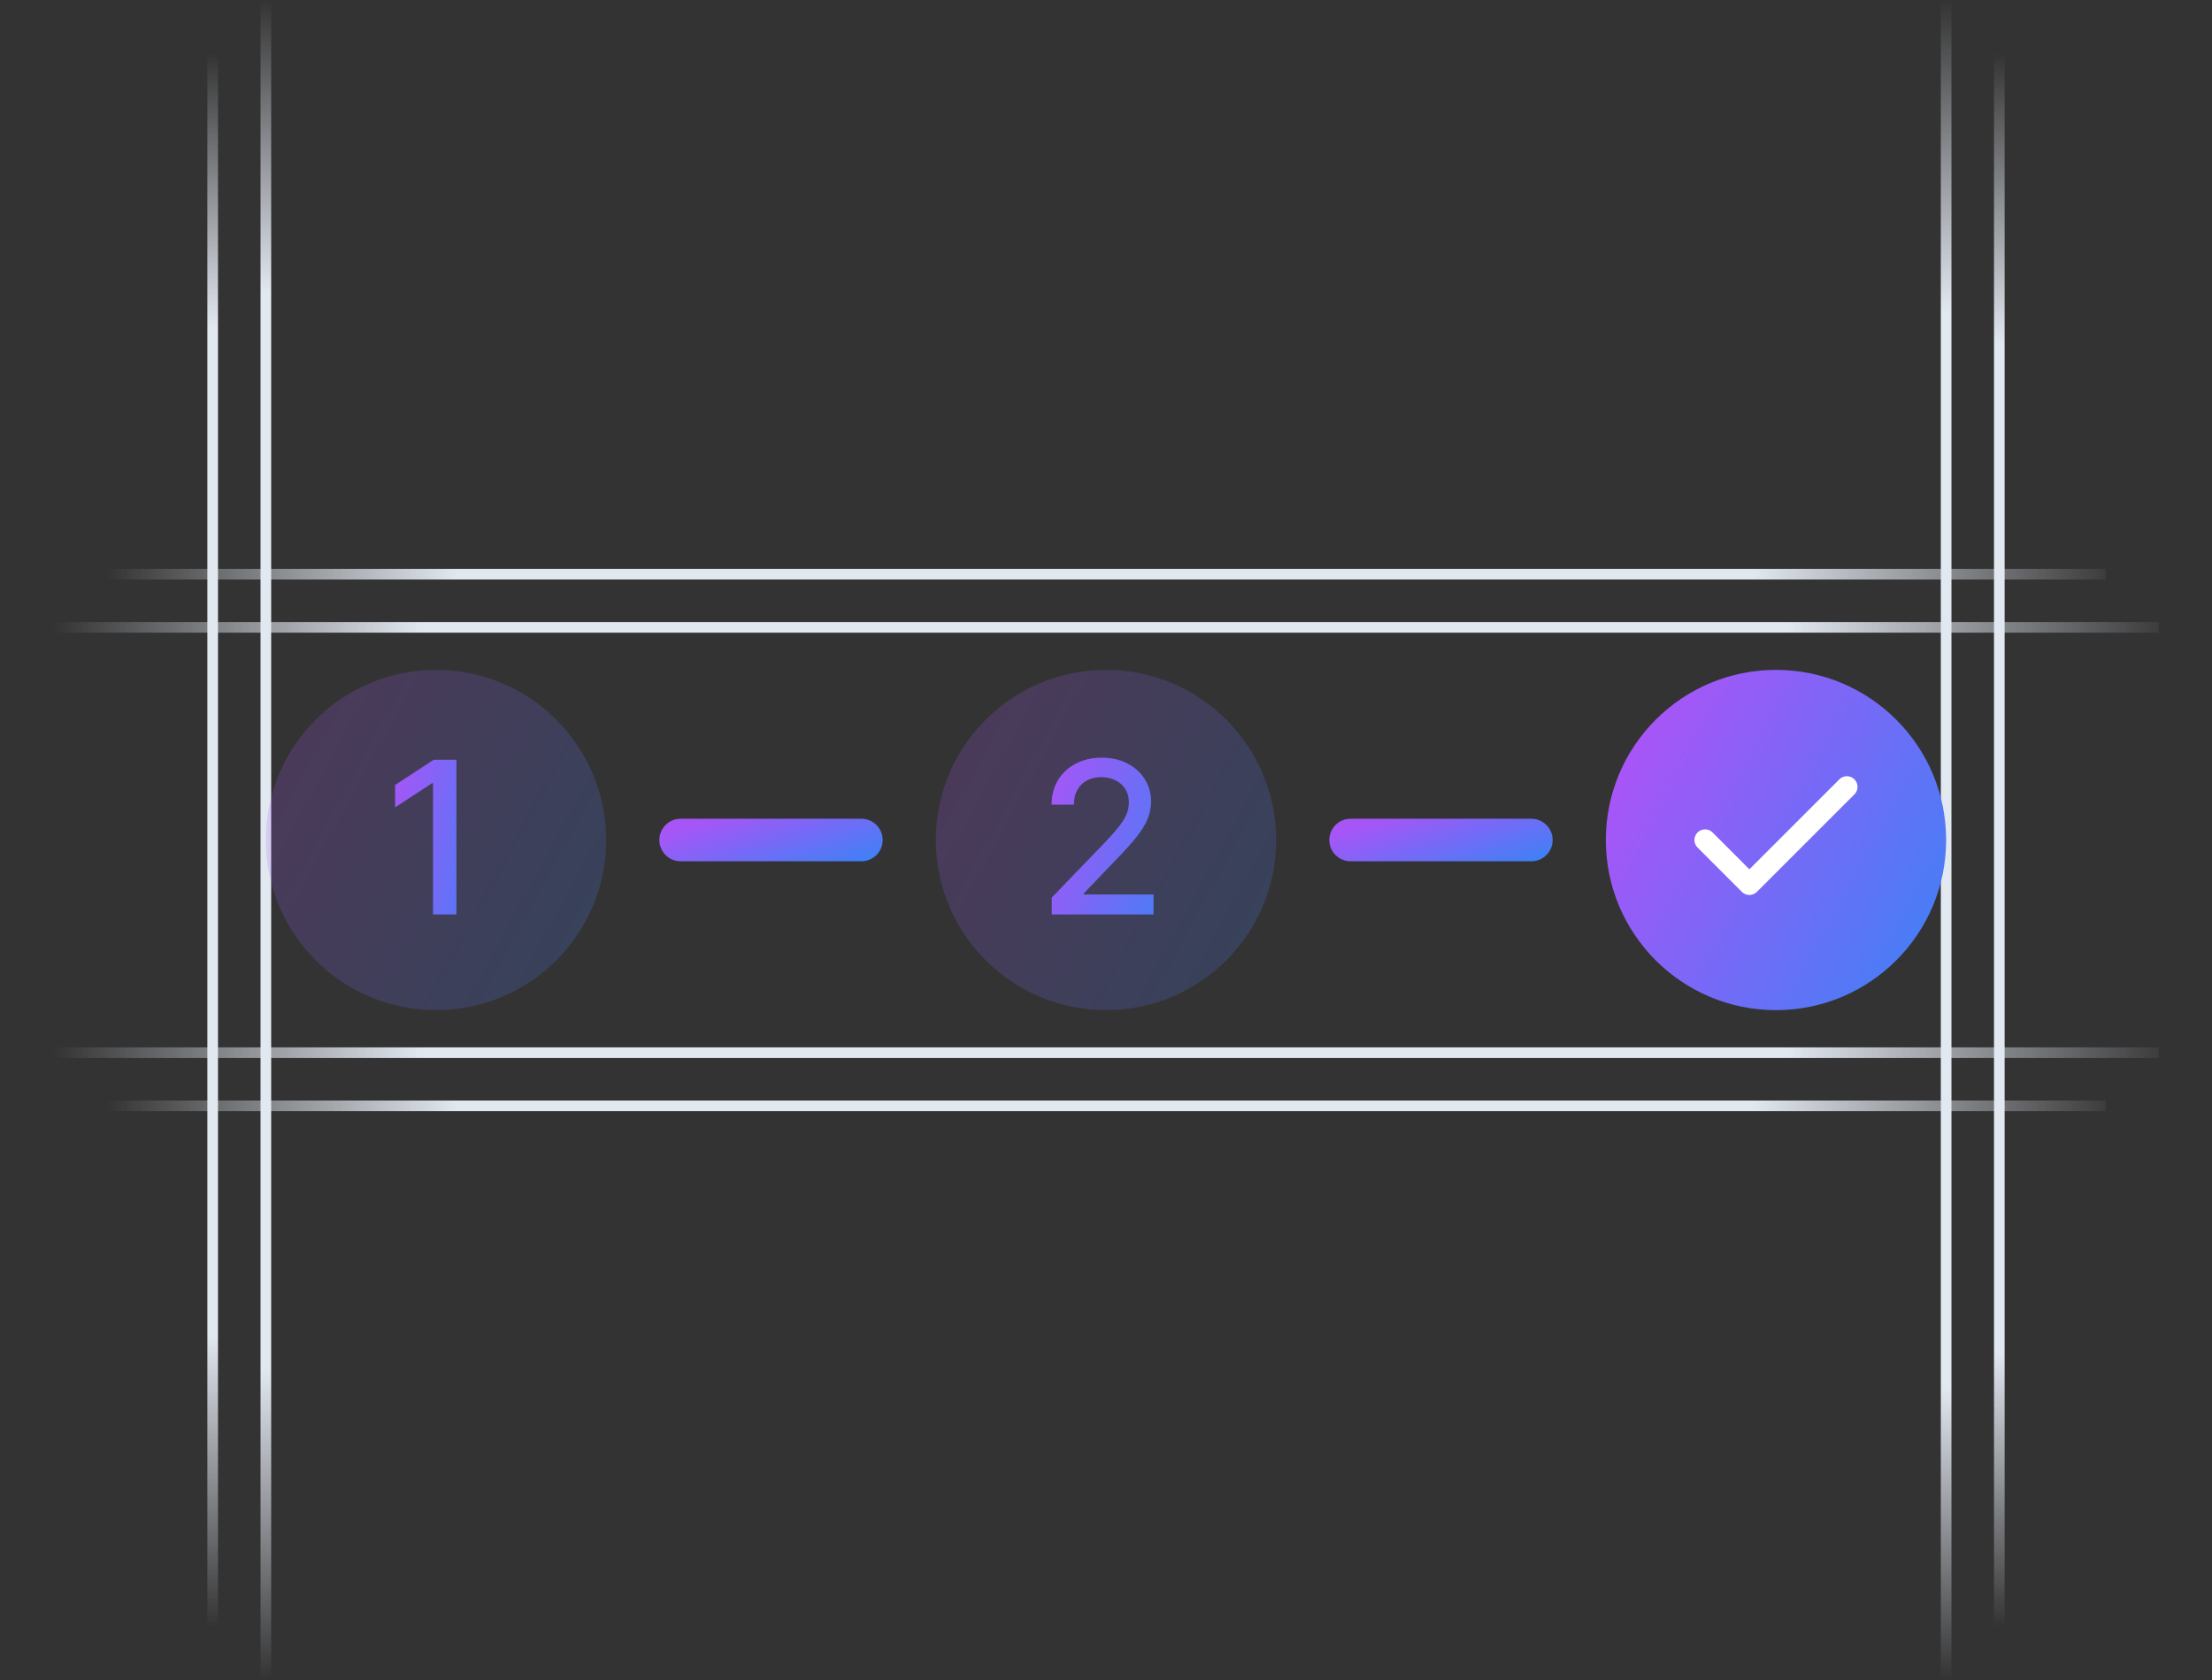 <svg width="208" height="158" viewBox="0 0 208 158" fill="none" xmlns="http://www.w3.org/2000/svg">
<rect x="0" y="0" width="208" height="158" fill="#333333" stroke="none"/>
<path d="M20 153L20 5" stroke="url(#paint0_linear_281_1161)"/>
<path d="M25 158L25 -5.24521e-06" stroke="url(#paint1_linear_281_1161)"/>
<path d="M183 0L183 158" stroke="url(#paint2_linear_281_1161)"/>
<path d="M188 5L188 153" stroke="url(#paint3_linear_281_1161)"/>
<path d="M10 54H198" stroke="url(#paint4_linear_281_1161)"/>
<path d="M5 59H203" stroke="url(#paint5_linear_281_1161)"/>
<path d="M25 79C25 70.163 32.163 63 41 63V63C49.837 63 57 70.163 57 79V79C57 87.837 49.837 95 41 95V95C32.163 95 25 87.837 25 79V79Z" fill="url(#paint6_linear_281_1161)" fill-opacity="0.2"/>
<path d="M42.918 71.454V86H40.716V73.656H40.631L37.151 75.929V73.827L40.78 71.454H42.918Z" fill="url(#paint7_linear_281_1161)"/>
<path d="M62 79C62 77.895 62.895 77 64 77H81C82.105 77 83 77.895 83 79V79C83 80.105 82.105 81 81 81H64C62.895 81 62 80.105 62 79V79Z" fill="url(#paint8_linear_281_1161)"/>
<path d="M88 79C88 70.163 95.163 63 104 63V63C112.837 63 120 70.163 120 79V79C120 87.837 112.837 95 104 95V95C95.163 95 88 87.837 88 79V79Z" fill="url(#paint9_linear_281_1161)" fill-opacity="0.2"/>
<path d="M98.899 86V84.409L103.821 79.31C104.347 78.756 104.78 78.27 105.121 77.854C105.466 77.432 105.724 77.032 105.895 76.653C106.065 76.275 106.151 75.872 106.151 75.446C106.151 74.963 106.037 74.546 105.81 74.196C105.582 73.841 105.272 73.569 104.879 73.379C104.486 73.185 104.044 73.088 103.551 73.088C103.03 73.088 102.576 73.195 102.188 73.408C101.799 73.621 101.501 73.921 101.293 74.31C101.084 74.698 100.98 75.153 100.98 75.673H98.885C98.885 74.788 99.088 74.014 99.496 73.351C99.903 72.688 100.462 72.174 101.172 71.81C101.882 71.44 102.689 71.256 103.594 71.256C104.508 71.256 105.313 71.438 106.009 71.803C106.709 72.162 107.256 72.655 107.649 73.28C108.042 73.9 108.239 74.601 108.239 75.382C108.239 75.922 108.137 76.45 107.933 76.966C107.734 77.482 107.386 78.057 106.889 78.692C106.392 79.322 105.701 80.086 104.815 80.986L101.925 84.011V84.118H108.473V86H98.899Z" fill="url(#paint10_linear_281_1161)"/>
<path d="M125 79C125 77.895 125.895 77 127 77H144C145.105 77 146 77.895 146 79V79C146 80.105 145.105 81 144 81H127C125.895 81 125 80.105 125 79V79Z" fill="url(#paint11_linear_281_1161)"/>
<path d="M151 79C151 70.163 158.163 63 167 63V63C175.837 63 183 70.163 183 79V79C183 87.837 175.837 95 167 95V95C158.163 95 151 87.837 151 79V79Z" fill="url(#paint12_linear_281_1161)"/>
<path d="M173.667 74L164.5 83.167L160.333 79" stroke="white" stroke-width="2" stroke-linecap="round" stroke-linejoin="round"/>
<path d="M5 99H203" stroke="url(#paint13_linear_281_1161)"/>
<path d="M10 104H198" stroke="url(#paint14_linear_281_1161)"/>
<defs>
<linearGradient id="paint0_linear_281_1161" x1="20.5" y1="153" x2="20.5" y2="5" gradientUnits="userSpaceOnUse">
<stop offset="0%" stop-color="#E2E8F0" stop-opacity="0"/>
<stop offset="0.185" stop-color="#E2E8F0"/>
<stop offset="0.826" stop-color="#E2E8F0"/>
<stop offset="1" stop-color="#E2E8F0" stop-opacity="0"/>
</linearGradient>
<linearGradient id="paint1_linear_281_1161" x1="25.5" y1="158" x2="25.5" y2="-2.74062e-08" gradientUnits="userSpaceOnUse">
<stop offset="0%" stop-color="#E2E8F0" stop-opacity="0"/>
<stop offset="0.185" stop-color="#E2E8F0"/>
<stop offset="0.826" stop-color="#E2E8F0"/>
<stop offset="1" stop-color="#E2E8F0" stop-opacity="0"/>
</linearGradient>
<linearGradient id="paint2_linear_281_1161" x1="183.5" y1="2.74063e-08" x2="183.5" y2="158" gradientUnits="userSpaceOnUse">
<stop offset="0%" stop-color="#E2E8F0" stop-opacity="0"/>
<stop offset="0.185" stop-color="#E2E8F0"/>
<stop offset="0.826" stop-color="#E2E8F0"/>
<stop offset="1" stop-color="#E2E8F0" stop-opacity="0"/>
</linearGradient>
<linearGradient id="paint3_linear_281_1161" x1="188.5" y1="5" x2="188.5" y2="153" gradientUnits="userSpaceOnUse">
<stop offset="0%" stop-color="#E2E8F0" stop-opacity="0"/>
<stop offset="0.185" stop-color="#E2E8F0"/>
<stop offset="0.826" stop-color="#E2E8F0"/>
<stop offset="1" stop-color="#E2E8F0" stop-opacity="0"/>
</linearGradient>
<linearGradient id="paint4_linear_281_1161" x1="199.899" y1="54.5" x2="10" y2="54.5" gradientUnits="userSpaceOnUse">
<stop offset="0%" stop-color="#E2E8F0" stop-opacity="0"/>
<stop offset="0.185" stop-color="#E2E8F0"/>
<stop offset="0.826" stop-color="#E2E8F0"/>
<stop offset="1" stop-color="#E2E8F0" stop-opacity="0"/>
</linearGradient>
<linearGradient id="paint5_linear_281_1161" x1="205" y1="59.5" x2="5" y2="59.5" gradientUnits="userSpaceOnUse">
<stop offset="0%" stop-color="#E2E8F0" stop-opacity="0"/>
<stop offset="0.185" stop-color="#E2E8F0"/>
<stop offset="0.826" stop-color="#E2E8F0"/>
<stop offset="1" stop-color="#E2E8F0" stop-opacity="0"/>
</linearGradient>
<linearGradient id="paint6_linear_281_1161" x1="29.754" y1="66.328" x2="62.37" y2="84.199" gradientUnits="userSpaceOnUse">
<stop offset="0%" stop-color="#A855F7"/>
<stop offset="1" stop-color="#3B82F6"/>
</linearGradient>
<linearGradient id="paint7_linear_281_1161" x1="37.486" y1="69.496" x2="50.082" y2="72.372" gradientUnits="userSpaceOnUse">
<stop offset="0%" stop-color="#A855F7"/>
<stop offset="1" stop-color="#3B82F6"/>
</linearGradient>
<linearGradient id="paint8_linear_281_1161" x1="65.12" y1="77.416" x2="68.12" y2="86.047" gradientUnits="userSpaceOnUse">
<stop offset="0%" stop-color="#A855F7"/>
<stop offset="1" stop-color="#3B82F6"/>
</linearGradient>
<linearGradient id="paint9_linear_281_1161" x1="92.754" y1="66.328" x2="125.37" y2="84.199" gradientUnits="userSpaceOnUse">
<stop offset="0%" stop-color="#A855F7"/>
<stop offset="1" stop-color="#3B82F6"/>
</linearGradient>
<linearGradient id="paint10_linear_281_1161" x1="99.431" y1="69.496" x2="115.265" y2="74.195" gradientUnits="userSpaceOnUse">
<stop offset="0%" stop-color="#A855F7"/>
<stop offset="1" stop-color="#3B82F6"/>
</linearGradient>
<linearGradient id="paint11_linear_281_1161" x1="128.12" y1="77.416" x2="131.12" y2="86.047" gradientUnits="userSpaceOnUse">
<stop offset="0%" stop-color="#A855F7"/>
<stop offset="1" stop-color="#3B82F6"/>
</linearGradient>
<linearGradient id="paint12_linear_281_1161" x1="155.754" y1="66.328" x2="188.37" y2="84.199" gradientUnits="userSpaceOnUse">
<stop offset="0%" stop-color="#A855F7"/>
<stop offset="1" stop-color="#3B82F6"/>
</linearGradient>
<linearGradient id="paint13_linear_281_1161" x1="205" y1="99.5" x2="5" y2="99.5" gradientUnits="userSpaceOnUse">
<stop offset="0%" stop-color="#E2E8F0" stop-opacity="0"/>
<stop offset="0.185" stop-color="#E2E8F0"/>
<stop offset="0.826" stop-color="#E2E8F0"/>
<stop offset="1" stop-color="#E2E8F0" stop-opacity="0"/>
</linearGradient>
<linearGradient id="paint14_linear_281_1161" x1="199.899" y1="104.5" x2="10" y2="104.5" gradientUnits="userSpaceOnUse">
<stop offset="0%" stop-color="#E2E8F0" stop-opacity="0"/>
<stop offset="0.185" stop-color="#E2E8F0"/>
<stop offset="0.826" stop-color="#E2E8F0"/>
<stop offset="1" stop-color="#E2E8F0" stop-opacity="0"/>
</linearGradient>
</defs>
</svg>
